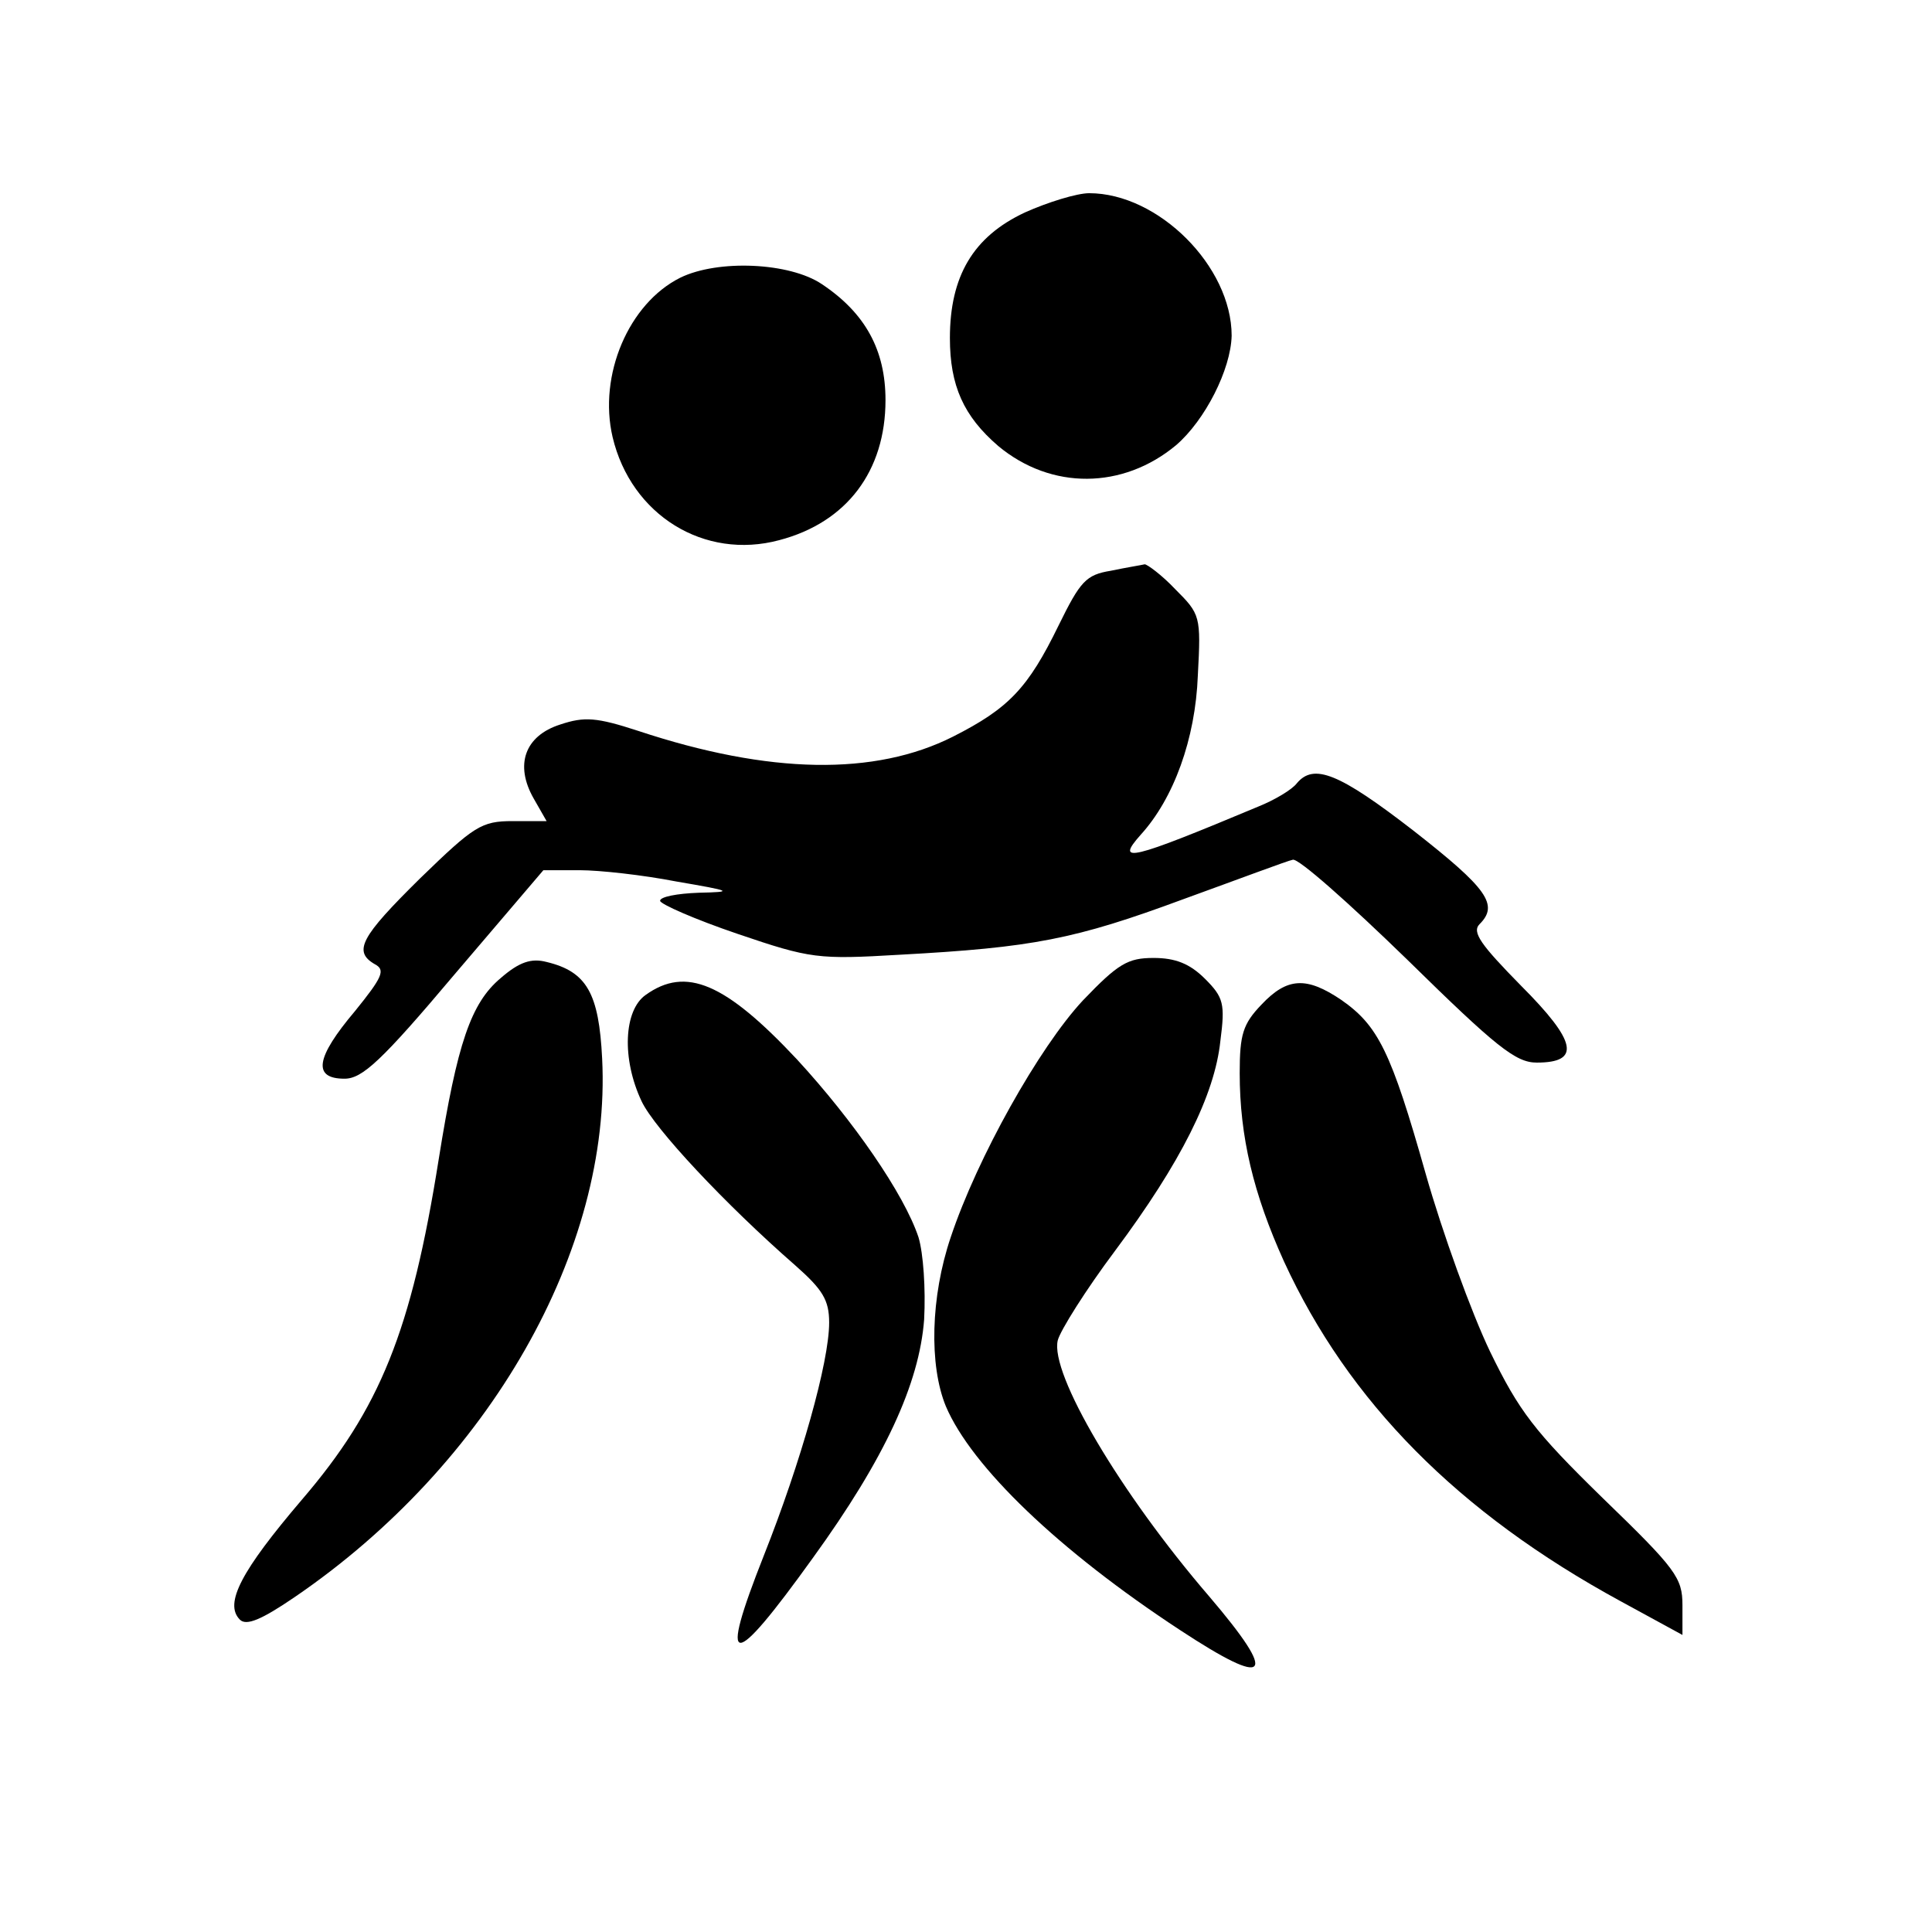 <?xml version="1.0" standalone="no"?>
<!DOCTYPE svg PUBLIC "-//W3C//DTD SVG 20010904//EN"
 "http://www.w3.org/TR/2001/REC-SVG-20010904/DTD/svg10.dtd">
<svg version="1.0" xmlns="http://www.w3.org/2000/svg"
 width="240pt" height="240pt" viewBox="0 0 240 240"
 preserveAspectRatio="xMidYMid meet">
<g transform="translate(0,240) scale(0.1,-0.1)"
fill="#000000" stroke="none">
<path d="M1273 2136 c-64 -30 -93 -79 -93 -156 0 -59 17 -97 60 -134 66 -55
155 -54 221 1 36 31 68 94 69 136 0 86 -91 177 -177 177 -15 0 -51 -11 -80
-24z"/>
<path d="M845 2055 c-64 -32 -102 -121 -84 -198 23 -97 114 -153 207 -128 84
22 132 86 132 174 0 62 -25 108 -79 144 -40 27 -129 31 -176 8z"/>
<path d="M1380 1691 c-31 -5 -38 -13 -65 -68 -38 -78 -62 -103 -131 -138 -97
-49 -228 -47 -391 7 -52 17 -67 18 -97 8 -44 -14 -57 -50 -33 -92 l16 -28 -42
0 c-39 0 -48 -6 -115 -71 -74 -73 -84 -91 -56 -107 13 -7 9 -16 -25 -58 -49
-58 -53 -84 -13 -84 22 0 46 22 137 130 l110 129 45 0 c25 0 79 -6 120 -14 70
-12 72 -13 28 -14 -27 -1 -48 -5 -48 -10 0 -4 43 -23 96 -41 91 -31 100 -32
202 -26 165 9 217 19 352 69 69 25 130 48 136 49 7 2 70 -54 142 -124 111
-109 135 -128 161 -128 55 0 50 26 -20 96 -49 50 -61 66 -51 76 24 24 10 44
-82 116 -93 72 -124 84 -145 59 -6 -8 -28 -21 -48 -29 -160 -67 -178 -71 -146
-35 41 45 68 119 71 198 4 74 3 76 -28 107 -17 18 -35 31 -38 31 -4 -1 -23 -4
-42 -8z"/>
<path d="M622 1185 c-37 -31 -54 -81 -77 -225 -34 -214 -73 -310 -170 -423
-75 -88 -97 -129 -77 -149 8 -8 27 0 68 28 242 165 394 432 382 669 -4 81 -19
108 -69 120 -19 5 -34 0 -57 -20z"/>
<path d="M1345 1157 c-54 -58 -131 -195 -164 -294 -25 -74 -27 -159 -6 -210
32 -75 140 -179 291 -278 111 -73 123 -60 36 42 -111 129 -198 277 -188 318 3
12 35 63 71 111 82 110 124 194 131 261 6 46 4 54 -19 77 -19 19 -37 26 -64
26 -32 0 -44 -7 -88 -53z"/>
<path d="M802 1164 c-27 -19 -30 -79 -5 -132 16 -34 104 -128 191 -204 34 -30
42 -43 42 -71 0 -49 -35 -173 -81 -289 -57 -144 -41 -145 61 -3 89 123 132
216 138 296 2 38 -1 82 -7 102 -18 54 -81 145 -151 221 -89 95 -138 116 -188
80z"/>
<path d="M1567 1152 c-23 -24 -27 -37 -27 -85 0 -79 17 -150 55 -234 80 -174
216 -312 418 -422 l77 -42 0 37 c0 34 -8 45 -99 133 -85 83 -104 108 -140 182
-23 48 -59 147 -80 221 -43 152 -59 184 -105 216 -43 29 -67 28 -99 -6z"/>
</g>
</svg>

